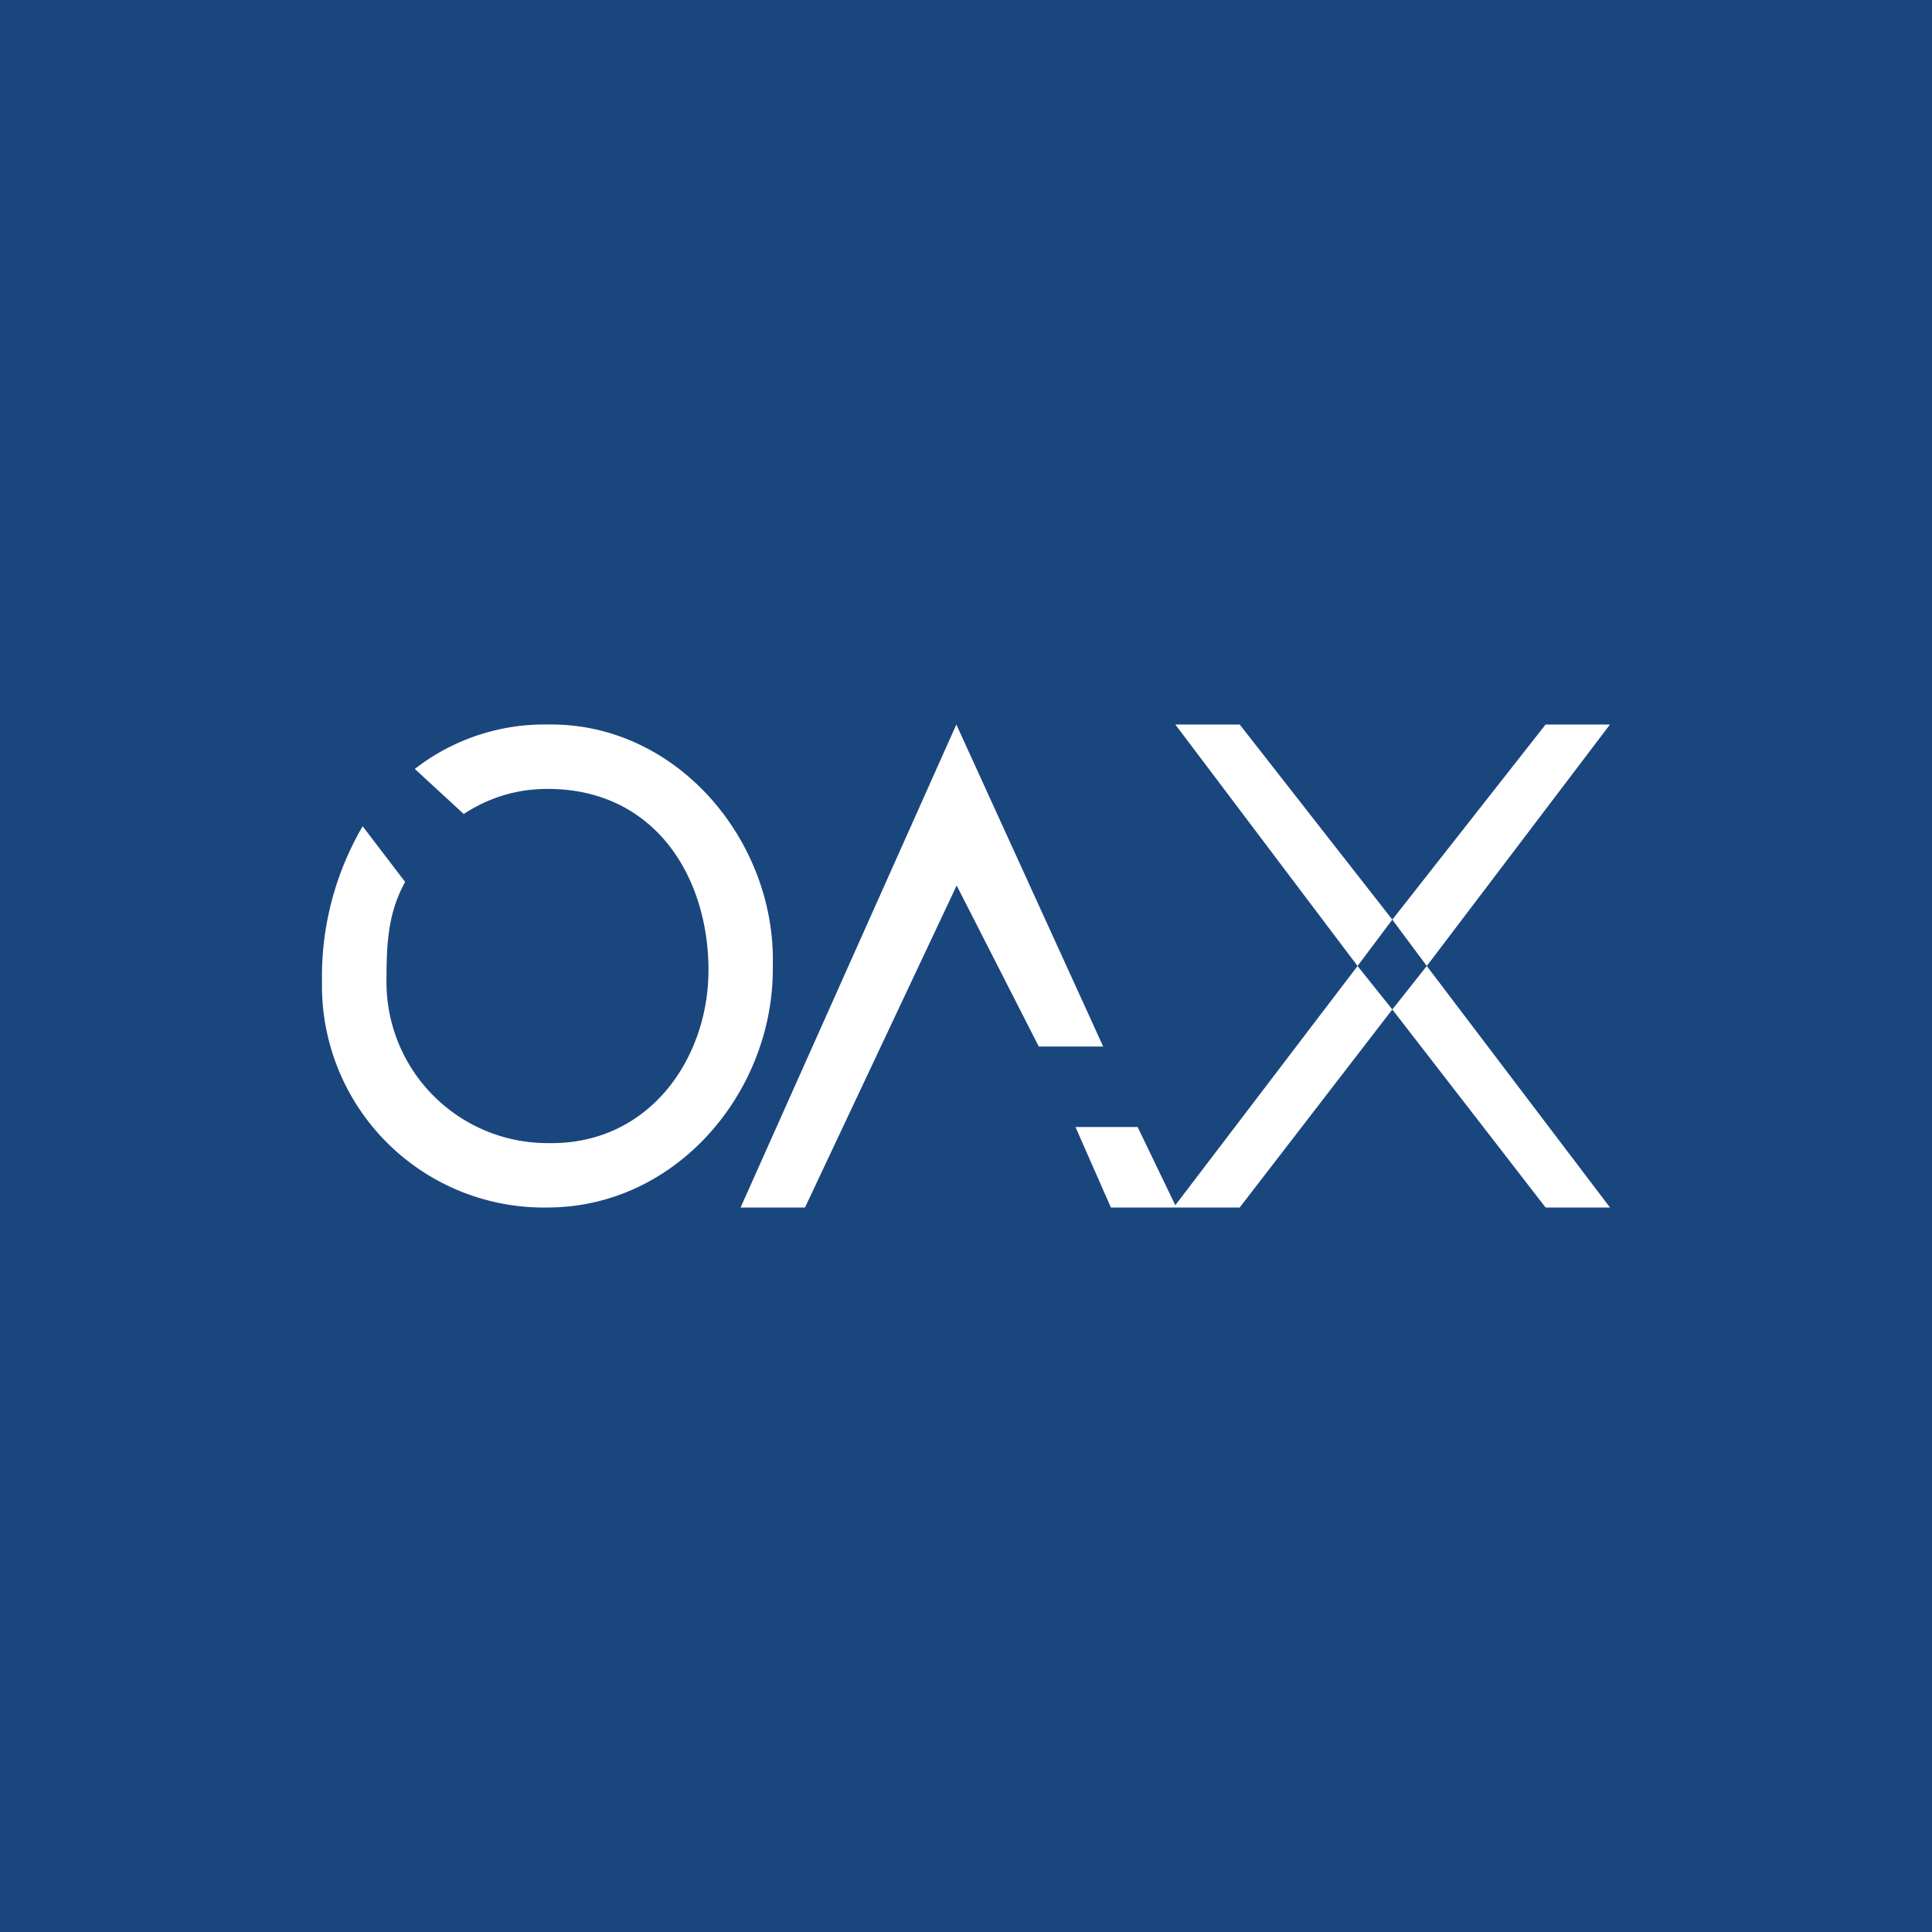 <svg xmlns="http://www.w3.org/2000/svg" width="24" height="24" fill="none" viewBox="0 0 24 24">
    <rect x="0" y="0" width="24" height="24" fill="#808080" stroke="none"/>
    <g clip-path="url(#OAX__a)">
        <path fill="#1A467E" d="M24 0H0v24h24z"/>
        <path fill="#fff" d="M10 15h-.8l2.68-6 1.824 4h-.8l-1.02-2zm4.6-.028L16.864 12 14.6 9h.8l1.896 2.424-.432.576.432.54L15.4 15h-1.6l-.44-1h.772zM17.724 12l-.428-.576L19.2 9h.8zm0 0L20 15h-.8l-1.904-2.46zM9.6 12c.02 1.552-1.192 3-2.8 3A2.755 2.755 0 0 1 4 12.2a3.7 3.7 0 0 1 .505-1.936l.528.692c-.212.384-.232.752-.232 1.244a2 2 0 0 0 2 2c1.263.028 2-1.052 2-2.148 0-1.16-.665-2.252-2-2.252-.42 0-.768.132-1.04.312l-.608-.56A2.62 2.62 0 0 1 6.8 9c1.611-.028 2.843 1.452 2.8 3"/>
    </g>
    <defs>
        <clipPath id="OAX__a">
            <path fill="#fff" d="M0 0h24v24H0z"/>
        </clipPath>
    </defs>
</svg>
